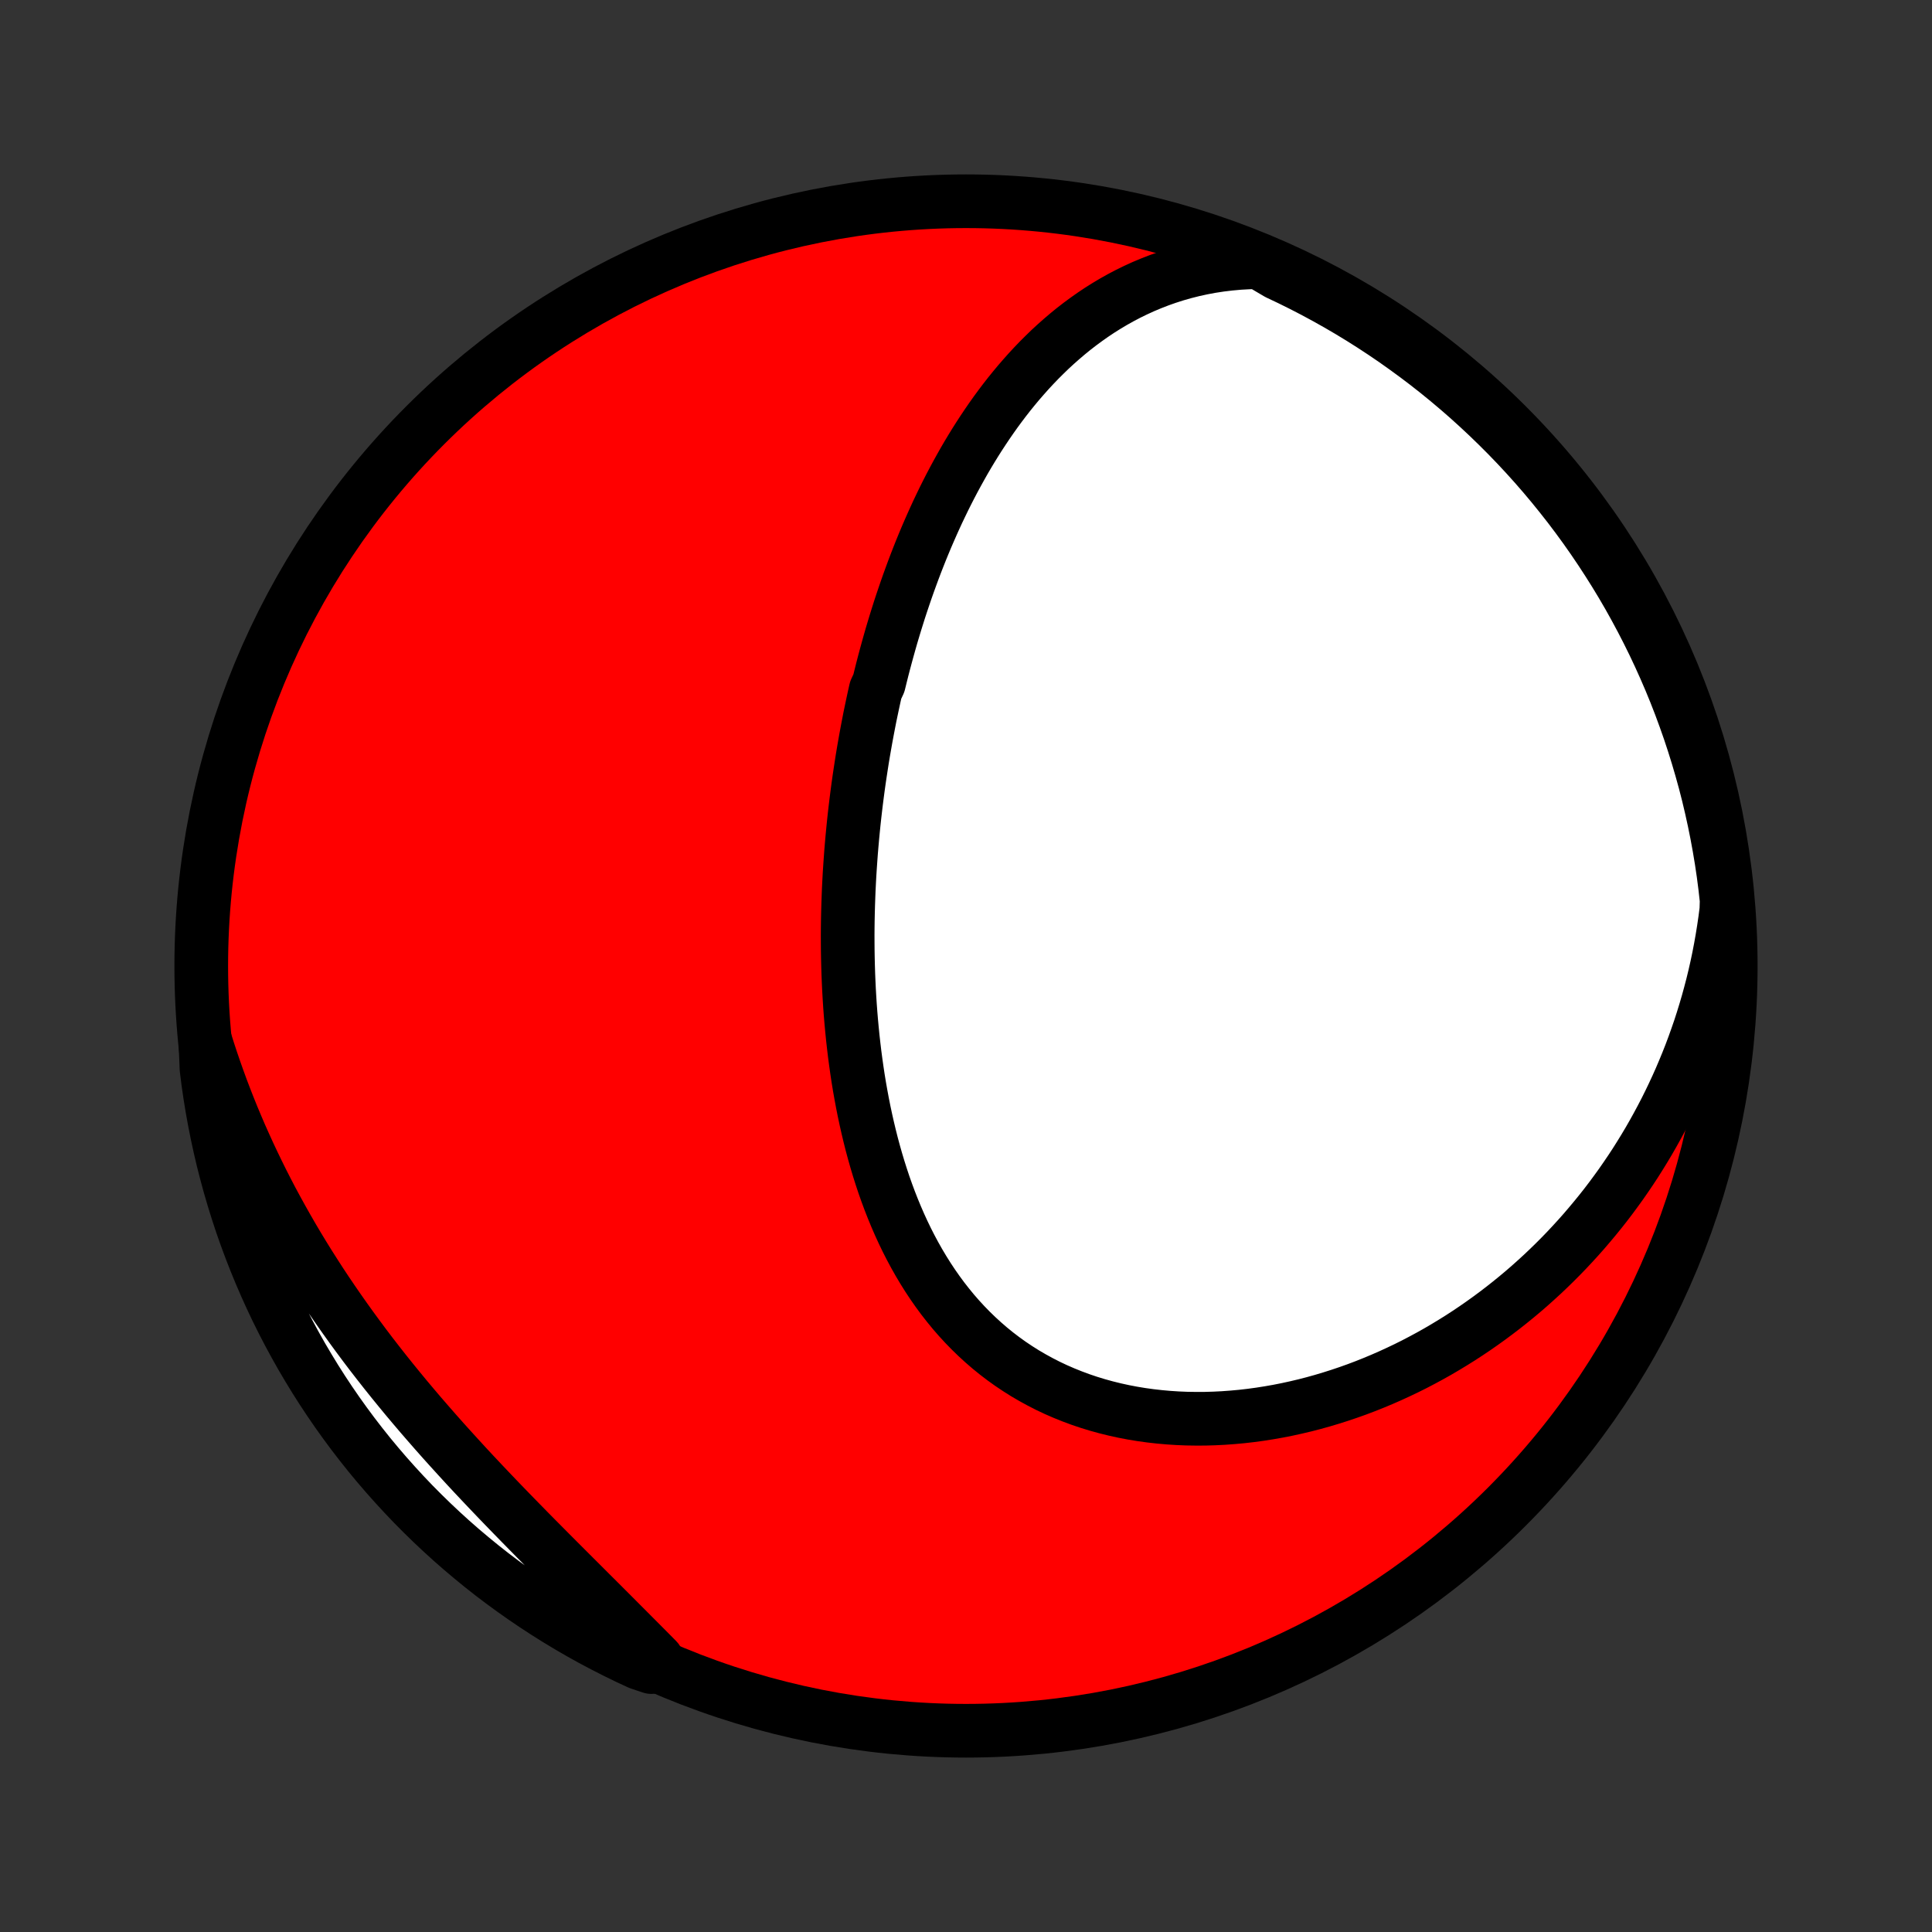 <?xml version="1.0" encoding="utf-8" standalone="no"?>
<!DOCTYPE svg PUBLIC "-//W3C//DTD SVG 1.1//EN"
  "http://www.w3.org/Graphics/SVG/1.1/DTD/svg11.dtd">
<!-- Created with matplotlib (http://matplotlib.org/) -->
<svg height="72pt" version="1.1" viewBox="0 0 72 72" width="72pt" xmlns="http://www.w3.org/2000/svg" xmlns:xlink="http://www.w3.org/1999/xlink">
 <rect x="0" y="0" width="72" height="72" fill="#333333" stroke="none"/>
 <defs>
  <style type="text/css">
*{stroke-linecap:butt;stroke-linejoin:round;}
  </style>
 </defs>
 <g id="figure_1">
  <g id="patch_1">
   <path d="
M0 72
L72 72
L72 0
L0 0
z
" style="fill:none;"/>
  </g>
  <g id="axes_1">
   <g id="PatchCollection_1">
    <defs>
     <path d="
M36 -7.5
C43.558 -7.5 50.808 -10.503 56.153 -15.848
C61.497 -21.192 64.5 -28.442 64.5 -36
C64.5 -43.558 61.497 -50.808 56.153 -56.153
C50.808 -61.497 43.558 -64.5 36 -64.5
C28.442 -64.5 21.192 -61.497 15.848 -56.153
C10.503 -50.808 7.5 -43.558 7.5 -36
C7.5 -28.442 10.503 -21.192 15.848 -15.848
C21.192 -10.503 28.442 -7.5 36 -7.5
z
" id="C0_0_a811fe30f3"/>
     <path d="
M46.918 -62.23
L46.549 -62.221
L46.186 -62.201
L45.829 -62.169
L45.478 -62.127
L45.133 -62.074
L44.795 -62.011
L44.463 -61.938
L44.138 -61.856
L43.819 -61.765
L43.506 -61.665
L43.2 -61.557
L42.901 -61.441
L42.608 -61.318
L42.321 -61.187
L42.041 -61.05
L41.767 -60.906
L41.499 -60.756
L41.237 -60.6
L40.981 -60.439
L40.731 -60.272
L40.487 -60.1
L40.248 -59.924
L40.015 -59.744
L39.788 -59.559
L39.566 -59.37
L39.349 -59.178
L39.136 -58.982
L38.93 -58.782
L38.727 -58.58
L38.53 -58.375
L38.337 -58.167
L38.149 -57.956
L37.965 -57.744
L37.786 -57.529
L37.61 -57.312
L37.439 -57.093
L37.272 -56.872
L37.108 -56.649
L36.949 -56.425
L36.793 -56.199
L36.641 -55.972
L36.492 -55.744
L36.346 -55.514
L36.204 -55.283
L36.065 -55.052
L35.929 -54.819
L35.797 -54.585
L35.667 -54.35
L35.54 -54.115
L35.416 -53.879
L35.295 -53.642
L35.176 -53.404
L35.061 -53.166
L34.947 -52.927
L34.837 -52.688
L34.729 -52.448
L34.623 -52.207
L34.519 -51.966
L34.418 -51.724
L34.319 -51.482
L34.223 -51.24
L34.128 -50.996
L34.036 -50.753
L33.946 -50.509
L33.857 -50.264
L33.771 -50.02
L33.687 -49.774
L33.604 -49.528
L33.523 -49.282
L33.445 -49.035
L33.368 -48.788
L33.293 -48.54
L33.219 -48.292
L33.148 -48.043
L33.078 -47.793
L33.01 -47.544
L32.943 -47.293
L32.878 -47.042
L32.815 -46.79
L32.753 -46.538
L32.635 -46.285
L32.578 -46.032
L32.523 -45.777
L32.469 -45.522
L32.416 -45.267
L32.366 -45.01
L32.317 -44.753
L32.269 -44.495
L32.223 -44.236
L32.178 -43.977
L32.135 -43.717
L32.094 -43.455
L32.054 -43.193
L32.015 -42.93
L31.978 -42.666
L31.943 -42.401
L31.909 -42.135
L31.877 -41.868
L31.846 -41.6
L31.817 -41.331
L31.79 -41.061
L31.764 -40.79
L31.74 -40.517
L31.717 -40.244
L31.697 -39.969
L31.678 -39.694
L31.66 -39.417
L31.645 -39.139
L31.631 -38.859
L31.62 -38.579
L31.61 -38.297
L31.602 -38.014
L31.596 -37.73
L31.592 -37.445
L31.59 -37.158
L31.591 -36.87
L31.593 -36.581
L31.598 -36.291
L31.605 -36
L31.614 -35.708
L31.626 -35.414
L31.64 -35.119
L31.657 -34.823
L31.676 -34.526
L31.698 -34.228
L31.723 -33.929
L31.751 -33.629
L31.781 -33.328
L31.815 -33.026
L31.851 -32.724
L31.891 -32.421
L31.934 -32.117
L31.98 -31.812
L32.03 -31.507
L32.084 -31.202
L32.141 -30.896
L32.202 -30.59
L32.267 -30.285
L32.336 -29.979
L32.409 -29.673
L32.486 -29.368
L32.568 -29.063
L32.654 -28.759
L32.745 -28.455
L32.841 -28.152
L32.941 -27.851
L33.047 -27.551
L33.158 -27.252
L33.274 -26.956
L33.396 -26.661
L33.523 -26.368
L33.656 -26.078
L33.795 -25.79
L33.94 -25.505
L34.091 -25.224
L34.248 -24.946
L34.412 -24.671
L34.581 -24.401
L34.758 -24.134
L34.941 -23.872
L35.13 -23.615
L35.327 -23.363
L35.529 -23.116
L35.739 -22.875
L35.956 -22.639
L36.179 -22.41
L36.409 -22.187
L36.645 -21.971
L36.888 -21.761
L37.138 -21.558
L37.394 -21.363
L37.656 -21.175
L37.925 -20.995
L38.199 -20.822
L38.48 -20.658
L38.765 -20.502
L39.056 -20.353
L39.353 -20.213
L39.654 -20.082
L39.96 -19.959
L40.27 -19.844
L40.584 -19.738
L40.902 -19.641
L41.224 -19.552
L41.549 -19.472
L41.877 -19.4
L42.207 -19.337
L42.54 -19.282
L42.874 -19.236
L43.211 -19.198
L43.549 -19.168
L43.888 -19.146
L44.228 -19.132
L44.569 -19.127
L44.91 -19.128
L45.252 -19.138
L45.593 -19.155
L45.934 -19.18
L46.274 -19.211
L46.614 -19.25
L46.952 -19.296
L47.289 -19.349
L47.626 -19.408
L47.96 -19.474
L48.293 -19.547
L48.624 -19.625
L48.953 -19.71
L49.28 -19.801
L49.604 -19.898
L49.926 -20
L50.246 -20.108
L50.563 -20.221
L50.878 -20.34
L51.189 -20.464
L51.498 -20.593
L51.804 -20.727
L52.107 -20.866
L52.407 -21.009
L52.704 -21.157
L52.997 -21.31
L53.288 -21.467
L53.575 -21.628
L53.858 -21.794
L54.139 -21.964
L54.416 -22.137
L54.69 -22.315
L54.961 -22.497
L55.227 -22.682
L55.491 -22.871
L55.751 -23.064
L56.008 -23.26
L56.261 -23.46
L56.511 -23.663
L56.757 -23.869
L57 -24.079
L57.239 -24.293
L57.475 -24.509
L57.707 -24.729
L57.936 -24.952
L58.161 -25.178
L58.383 -25.407
L58.601 -25.64
L58.816 -25.875
L59.027 -26.113
L59.234 -26.355
L59.438 -26.599
L59.639 -26.846
L59.836 -27.096
L60.029 -27.349
L60.219 -27.606
L60.406 -27.865
L60.588 -28.127
L60.767 -28.391
L60.943 -28.659
L61.114 -28.93
L61.282 -29.203
L61.447 -29.48
L61.607 -29.759
L61.764 -30.042
L61.917 -30.327
L62.067 -30.615
L62.212 -30.906
L62.354 -31.201
L62.492 -31.498
L62.626 -31.798
L62.755 -32.101
L62.881 -32.407
L63.003 -32.716
L63.12 -33.028
L63.233 -33.344
L63.343 -33.662
L63.447 -33.983
L63.547 -34.308
L63.643 -34.636
L63.734 -34.967
L63.821 -35.3
L63.903 -35.638
L63.98 -35.978
L64.052 -36.321
L64.119 -36.668
L64.181 -37.018
L64.238 -37.371
L64.29 -37.727
L64.336 -38.087
L64.347 -38.449
L64.291 -38.949
L64.227 -39.444
L64.154 -39.937
L64.072 -40.429
L63.982 -40.919
L63.883 -41.409
L63.776 -41.896
L63.661 -42.382
L63.537 -42.866
L63.404 -43.347
L63.263 -43.827
L63.114 -44.304
L62.957 -44.779
L62.791 -45.25
L62.618 -45.719
L62.436 -46.186
L62.246 -46.649
L62.048 -47.108
L61.842 -47.565
L61.629 -48.017
L61.407 -48.467
L61.178 -48.912
L60.941 -49.353
L60.697 -49.791
L60.445 -50.224
L60.185 -50.653
L59.918 -51.077
L59.644 -51.497
L59.363 -51.912
L59.075 -52.322
L58.779 -52.728
L58.477 -53.128
L58.167 -53.523
L57.852 -53.912
L57.529 -54.297
L57.2 -54.675
L56.864 -55.048
L56.522 -55.415
L56.174 -55.776
L55.819 -56.131
L55.459 -56.48
L55.092 -56.823
L54.72 -57.16
L54.342 -57.49
L53.959 -57.813
L53.57 -58.13
L53.176 -58.44
L52.776 -58.743
L52.371 -59.039
L51.962 -59.329
L51.547 -59.611
L51.128 -59.886
L50.704 -60.154
L50.276 -60.414
L49.843 -60.667
L49.406 -60.912
L48.965 -61.15
L48.52 -61.38
L48.072 -61.602
L47.619 -61.817
z
" id="C0_1_7611750001"/>
     <path d="
M7.655 -33.188
L7.766 -32.836
L7.882 -32.484
L8.002 -32.133
L8.126 -31.783
L8.254 -31.432
L8.387 -31.083
L8.524 -30.733
L8.665 -30.384
L8.811 -30.036
L8.96 -29.688
L9.115 -29.341
L9.273 -28.994
L9.436 -28.648
L9.603 -28.302
L9.774 -27.956
L9.95 -27.612
L10.13 -27.267
L10.315 -26.924
L10.504 -26.581
L10.697 -26.239
L10.894 -25.897
L11.096 -25.556
L11.302 -25.216
L11.512 -24.877
L11.727 -24.539
L11.945 -24.201
L12.168 -23.864
L12.395 -23.529
L12.626 -23.194
L12.861 -22.86
L13.1 -22.527
L13.342 -22.196
L13.588 -21.865
L13.838 -21.536
L14.092 -21.208
L14.349 -20.881
L14.609 -20.556
L14.873 -20.232
L15.139 -19.909
L15.409 -19.588
L15.681 -19.268
L15.957 -18.95
L16.234 -18.633
L16.514 -18.317
L16.796 -18.004
L17.08 -17.692
L17.365 -17.381
L17.652 -17.072
L17.941 -16.765
L18.231 -16.459
L18.521 -16.155
L18.812 -15.853
L19.104 -15.552
L19.396 -15.253
L19.688 -14.955
L19.98 -14.659
L20.272 -14.365
L20.563 -14.072
L20.853 -13.781
L21.142 -13.492
L21.43 -13.204
L21.717 -12.918
L22.002 -12.633
L22.286 -12.35
L22.568 -12.068
L22.848 -11.788
L23.126 -11.509
L23.402 -11.232
L23.676 -10.957
L23.948 -10.684
L24.218 -10.412
L24.485 -10.142
L24.274 -9.873
L23.823 -10.024
L23.375 -10.232
L22.931 -10.449
L22.491 -10.673
L22.055 -10.905
L21.623 -11.145
L21.196 -11.392
L20.773 -11.647
L20.355 -11.909
L19.942 -12.178
L19.533 -12.455
L19.13 -12.739
L18.731 -13.03
L18.338 -13.327
L17.951 -13.632
L17.569 -13.944
L17.192 -14.262
L16.821 -14.587
L16.456 -14.919
L16.097 -15.257
L15.744 -15.601
L15.397 -15.951
L15.057 -16.308
L14.723 -16.671
L14.395 -17.039
L14.074 -17.413
L13.759 -17.793
L13.452 -18.178
L13.151 -18.569
L12.857 -18.966
L12.57 -19.367
L12.291 -19.773
L12.018 -20.185
L11.753 -20.601
L11.496 -21.022
L11.245 -21.447
L11.003 -21.877
L10.768 -22.311
L10.54 -22.75
L10.32 -23.192
L10.109 -23.638
L9.905 -24.088
L9.709 -24.542
L9.521 -24.999
L9.341 -25.46
L9.169 -25.924
L9.005 -26.39
L8.85 -26.86
L8.703 -27.333
L8.564 -27.808
L8.434 -28.285
L8.311 -28.765
L8.198 -29.248
L8.093 -29.732
L7.996 -30.218
L7.908 -30.706
L7.828 -31.195
L7.757 -31.686
L7.695 -32.179
z
" id="C0_2_e83fff26db"/>
    </defs>
    <g clip-path="url(#p1bffca34e9)">
     <use style="fill:#ff0000;stroke:#000000;stroke-width:2.0;" x="0.0" xlink:href="#C0_0_a811fe30f3" y="72.0"/>
    </g>
    <g clip-path="url(#p1bffca34e9)">
     <use style="fill:#ffffff;stroke:#000000;stroke-width:2.0;" x="0.0" xlink:href="#C0_1_7611750001" y="72.0"/>
    </g>
    <g clip-path="url(#p1bffca34e9)">
     <use style="fill:#ffffff;stroke:#000000;stroke-width:2.0;" x="0.0" xlink:href="#C0_2_e83fff26db" y="72.0"/>
    </g>
   </g>
  </g>
 </g>
 <defs>
  <clipPath id="p1bffca34e9">
   <rect height="72.0" width="72.0" x="0.0" y="0.0"/>
  </clipPath>
 </defs>
</svg>
